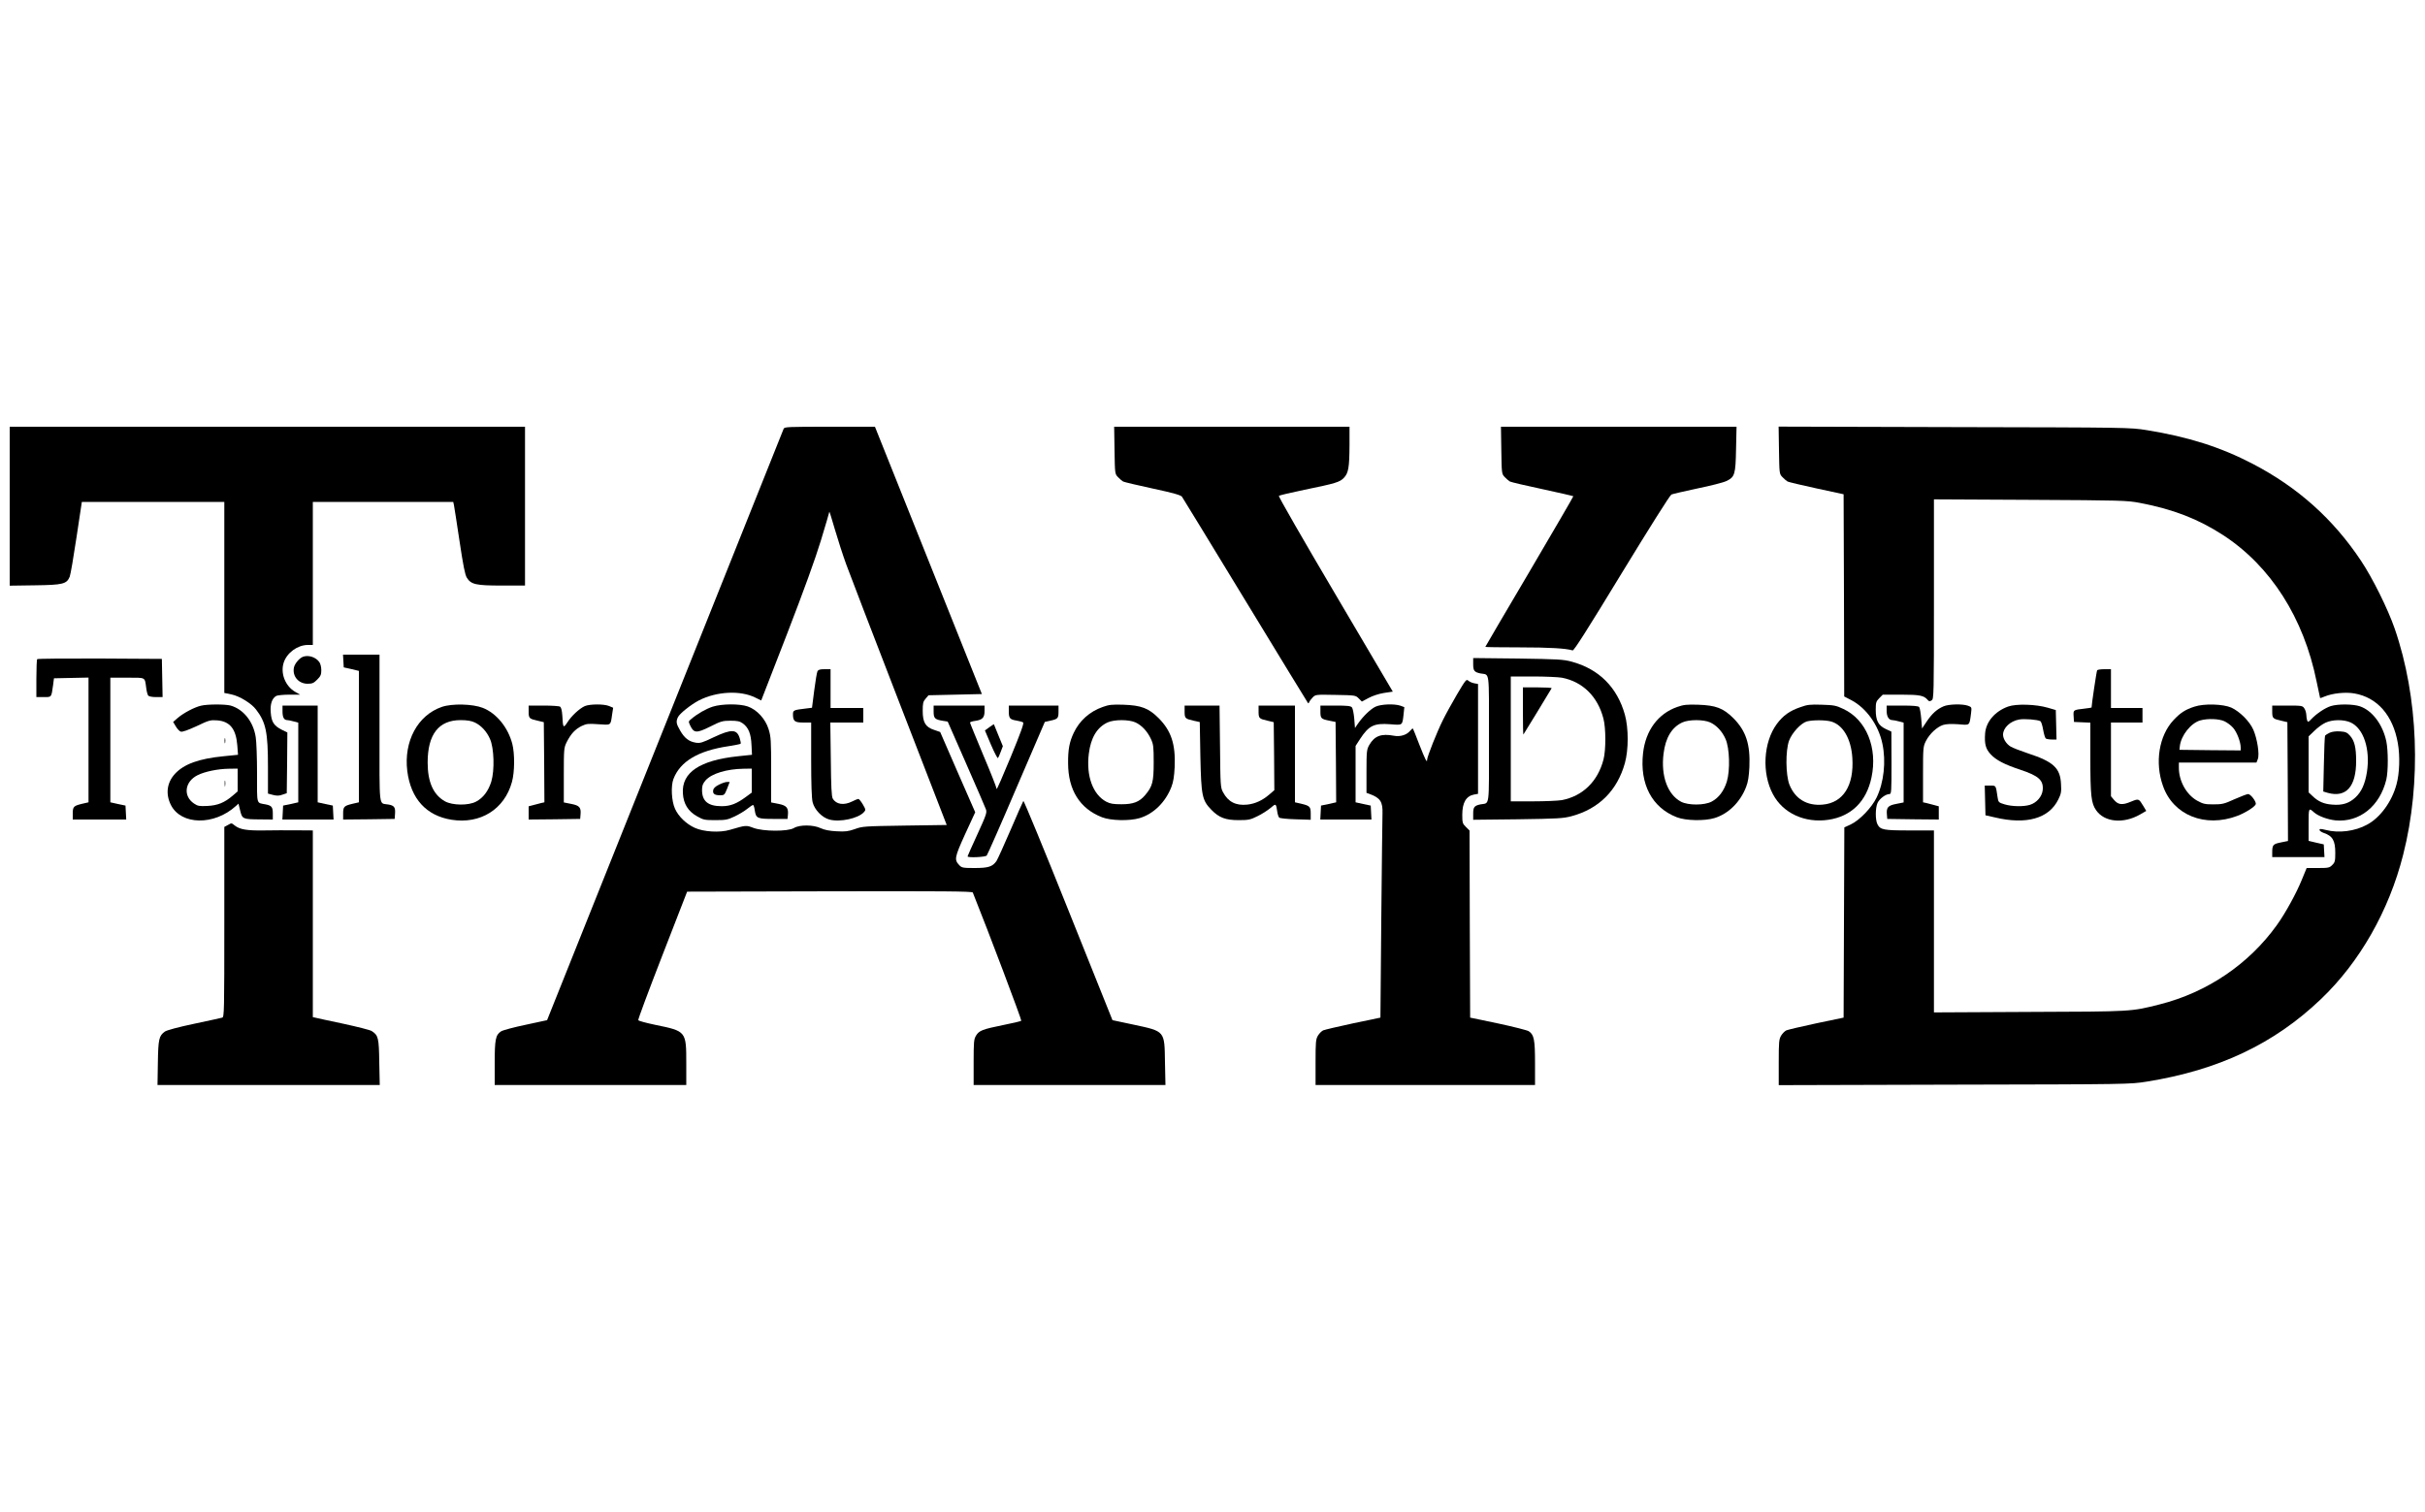 <?xml version="1.0" standalone="no"?>
<!DOCTYPE svg PUBLIC "-//W3C//DTD SVG 20010904//EN"
 "http://www.w3.org/TR/2001/REC-SVG-20010904/DTD/svg10.dtd">
<svg version="1.0" xmlns="http://www.w3.org/2000/svg"
 width="2000pt" height="1247pt" viewBox="0 0 2000 1247"
 preserveAspectRatio="xMidYMid meet">

<g transform="translate(0,1247) scale(0.1,-0.1)"
fill="#000000" stroke="none">
<path d="M80 8294 l0 -655 208 3 c232 3 262 11 287 71 7 18 32 164 56 325 l44
292 587 0 588 0 0 -788 0 -788 59 -12 c67 -14 165 -74 203 -125 81 -105 98
-187 98 -472 l0 -221 41 -11 c32 -8 51 -8 78 2 l36 12 3 250 2 251 -47 23
c-64 33 -84 63 -90 141 -6 70 10 118 46 138 11 5 59 10 108 10 l88 0 -40 23
c-82 47 -124 153 -95 242 27 81 113 144 198 145 l42 0 0 590 0 590 579 0 579
0 6 -27 c3 -16 24 -149 46 -297 30 -200 45 -277 60 -301 35 -56 74 -65 290
-65 l190 0 0 655 0 655 -2125 0 -2125 0 0 -656z"/>
<path d="M6463 8933 c-4 -10 -444 -1111 -979 -2448 l-972 -2430 -176 -38 c-97
-20 -189 -45 -203 -54 -46 -30 -53 -66 -53 -263 l0 -180 790 0 790 0 0 177 c0
267 0 267 -254 319 -76 16 -140 33 -142 39 -3 6 87 247 199 535 l204 525 1175
3 c935 2 1177 0 1181 -10 129 -321 405 -1053 400 -1058 -5 -4 -71 -20 -148
-35 -172 -35 -199 -45 -225 -87 -18 -30 -20 -50 -20 -220 l0 -188 791 0 791 0
-4 188 c-4 261 2 254 -259 310 l-174 37 -364 908 c-200 500 -367 905 -371 900
-3 -4 -51 -111 -105 -238 -54 -126 -107 -242 -117 -258 -33 -46 -66 -57 -181
-57 -94 0 -105 2 -125 23 -43 46 -40 63 48 257 l83 180 -145 331 -144 331 -49
17 c-72 23 -95 62 -95 157 0 63 3 77 24 101 l24 28 220 5 220 5 -441 1103
-441 1102 -373 0 c-347 0 -374 -1 -380 -17z m516 -1118 c28 -77 226 -592 440
-1145 l389 -1005 -347 -5 c-332 -5 -349 -6 -411 -29 -55 -19 -78 -22 -150 -18
-58 3 -99 11 -130 25 -62 30 -176 30 -222 2 -49 -30 -253 -29 -334 1 -61 23
-61 23 -194 -16 -83 -25 -218 -17 -291 17 -70 32 -134 94 -162 157 -29 64 -35
187 -13 245 55 145 204 234 455 271 51 8 96 17 99 20 3 3 0 23 -7 45 -23 76
-67 78 -214 9 -94 -45 -113 -51 -149 -45 -56 9 -93 38 -128 99 -33 57 -36 74
-19 111 15 31 107 104 174 139 148 75 343 84 466 22 l47 -23 212 546 c142 368
234 622 281 776 38 125 69 231 69 235 1 3 21 -61 45 -144 24 -82 66 -213 94
-290z"/>
<path d="M6742 6933 c-5 -10 -17 -82 -27 -160 l-18 -141 -56 -7 c-95 -11 -101
-14 -101 -47 0 -57 14 -68 85 -68 l65 0 0 -306 c0 -197 4 -321 12 -351 15 -62
78 -127 138 -143 87 -24 239 9 285 61 16 17 16 21 -9 64 -15 25 -31 45 -37 45
-5 0 -28 -9 -51 -21 -68 -34 -132 -25 -160 24 -10 16 -14 103 -16 325 l-4 302
136 0 136 0 0 60 0 60 -135 0 -135 0 0 160 0 160 -50 0 c-37 0 -51 -4 -58 -17z"/>
<path d="M5878 6641 c-55 -18 -126 -58 -177 -102 -24 -19 -24 -21 -8 -55 30
-62 52 -63 163 -8 89 45 104 49 168 49 57 0 77 -4 102 -22 47 -34 68 -85 72
-179 l4 -80 -114 -12 c-317 -33 -467 -134 -456 -306 5 -87 43 -148 118 -190
51 -29 62 -31 150 -31 86 0 101 3 160 31 36 17 82 45 104 63 21 17 42 31 47
31 4 0 11 -20 14 -45 10 -65 21 -70 154 -70 l116 0 3 31 c6 60 -10 80 -77 93
l-61 12 0 268 c0 244 -2 275 -21 336 -26 85 -97 162 -173 188 -68 23 -212 22
-288 -2z m322 -610 l0 -99 -49 -36 c-76 -56 -128 -76 -199 -76 -112 0 -162 41
-162 134 0 36 6 52 30 80 49 55 173 93 313 95 l67 1 0 -99z"/>
<path d="M5930 5998 c-31 -16 -46 -30 -48 -47 -5 -29 12 -41 58 -41 33 0 36 3
57 55 l21 55 -22 0 c-12 0 -42 -10 -66 -22z"/>
<path d="M9192 8756 c3 -192 3 -195 28 -221 14 -15 33 -31 43 -37 10 -5 120
-31 245 -58 168 -36 230 -54 240 -67 7 -10 243 -396 524 -858 281 -462 513
-842 516 -845 3 -3 7 1 10 9 3 8 16 26 29 39 23 23 26 23 188 20 162 -3 165
-3 191 -29 l26 -26 54 29 c33 18 84 35 128 42 l73 11 -474 804 c-261 442 -471
807 -466 811 4 4 100 27 212 50 258 53 291 63 325 99 37 39 45 84 46 269 l0
152 -971 0 -970 0 3 -194z"/>
<path d="M12382 8756 c3 -192 3 -195 28 -221 14 -15 33 -31 43 -37 10 -5 131
-34 269 -63 138 -30 252 -56 254 -58 2 -1 -161 -281 -361 -621 -201 -340 -365
-620 -365 -622 0 -2 127 -4 283 -4 245 0 382 -8 437 -25 11 -3 122 172 405
637 230 377 398 644 410 649 11 5 108 27 215 50 107 22 214 49 238 61 70 33
76 55 80 266 l4 182 -972 0 -971 0 3 -194z"/>
<path d="M14672 8756 c3 -192 3 -195 28 -221 14 -15 33 -31 43 -37 11 -5 119
-31 240 -57 l222 -48 3 -834 2 -834 58 -30 c124 -65 225 -206 257 -360 31
-146 12 -320 -48 -444 -40 -83 -141 -188 -214 -222 l-52 -24 -3 -784 -3 -785
-225 -47 c-123 -26 -235 -53 -247 -58 -13 -6 -32 -25 -43 -43 -18 -30 -20 -51
-20 -221 l0 -188 1448 4 c1444 3 1447 3 1587 25 592 95 1049 311 1434 678 321
305 564 731 681 1194 152 597 125 1301 -70 1865 -57 164 -182 416 -278 560
-229 344 -522 606 -893 799 -264 138 -534 223 -874 278 -140 22 -144 22 -1588
25 l-1448 4 3 -195z m2975 -434 c275 -52 483 -133 688 -266 392 -255 665 -683
771 -1208 15 -73 28 -134 29 -136 1 -1 18 4 38 13 65 27 172 38 245 25 189
-33 318 -181 358 -410 19 -108 14 -249 -11 -340 -38 -142 -134 -274 -242 -332
-100 -55 -234 -72 -341 -44 -42 10 -52 11 -52 0 0 -7 15 -17 33 -24 75 -25 97
-63 97 -165 0 -67 -3 -79 -25 -100 -22 -23 -32 -25 -118 -25 l-93 0 -40 -97
c-44 -109 -136 -277 -206 -374 -231 -322 -574 -554 -963 -653 -241 -61 -222
-60 -1077 -63 l-788 -4 0 750 0 751 -200 0 c-216 0 -242 5 -266 51 -18 36 -18
130 0 174 15 35 67 75 99 75 16 0 17 19 17 258 l-1 257 -47 22 c-61 29 -82 69
-82 159 0 59 3 68 29 95 l29 29 152 0 c154 0 188 -7 219 -44 10 -12 16 -13 32
-3 18 11 19 35 19 835 l0 823 793 -4 c759 -4 797 -5 904 -25z"/>
<path d="M17296 6941 c-5 -7 -46 -285 -46 -307 0 -1 -26 -6 -57 -9 -95 -11
-94 -10 -91 -63 l3 -47 68 -3 67 -3 0 -288 c0 -316 7 -377 48 -435 68 -98 224
-113 361 -35 l52 30 -22 37 c-40 66 -39 66 -105 39 -71 -30 -104 -26 -139 15
l-25 30 0 304 0 304 130 0 130 0 0 60 0 60 -130 0 -130 0 0 160 0 160 -54 0
c-30 0 -57 -4 -60 -9z"/>
<path d="M16030 6644 c-56 -24 -95 -60 -138 -123 l-40 -60 -7 82 c-4 45 -11
88 -17 95 -7 8 -48 12 -139 12 l-129 0 0 -44 c0 -47 18 -76 48 -76 9 0 34 -5
55 -11 l37 -10 0 -329 0 -329 -60 -12 c-69 -13 -83 -29 -78 -87 l3 -37 213 -3
212 -2 0 54 0 55 -37 10 c-21 5 -50 13 -65 17 l-28 6 0 229 c0 223 1 231 24
277 30 59 90 115 141 132 26 8 65 10 125 6 99 -8 92 -15 106 90 6 51 6 51 -26
63 -46 16 -158 13 -200 -5z"/>
<path d="M16562 6642 c-109 -39 -183 -126 -190 -222 -6 -86 4 -126 45 -171 44
-48 114 -85 245 -128 153 -51 193 -87 185 -169 -6 -53 -50 -104 -106 -121 -53
-16 -148 -14 -208 4 -49 15 -52 17 -58 58 -15 101 -12 97 -61 97 l-45 0 3
-122 3 -123 75 -17 c262 -63 449 -10 526 148 23 46 26 64 22 127 -6 132 -62
184 -273 253 -60 20 -125 45 -143 56 -35 21 -62 64 -62 98 0 56 59 112 133
125 40 8 155 -1 175 -14 7 -4 17 -36 23 -72 6 -35 16 -67 22 -71 7 -4 29 -8
50 -8 l38 0 -3 122 -3 121 -65 19 c-98 29 -261 34 -328 10z"/>
<path d="M18098 6641 c-75 -24 -116 -51 -172 -111 -120 -128 -156 -350 -87
-543 84 -241 347 -347 613 -247 64 24 144 74 152 96 7 19 -41 84 -63 84 -9 0
-59 -19 -111 -42 -86 -39 -102 -43 -175 -43 -71 0 -86 4 -135 31 -88 50 -150
161 -150 271 l0 43 320 0 320 0 11 28 c16 39 -5 170 -37 243 -31 70 -112 150
-181 182 -68 30 -225 35 -305 8z m247 -120 c22 -10 55 -34 72 -54 32 -36 63
-118 63 -164 l0 -23 -252 2 -253 3 3 30 c10 89 92 192 170 213 62 17 153 13
197 -7z"/>
<path d="M19224 6646 c-48 -15 -116 -61 -159 -105 -26 -28 -30 -30 -37 -14 -3
10 -7 32 -7 48 -1 17 -8 41 -17 53 -14 21 -22 22 -140 22 l-124 0 0 -49 c0
-56 4 -60 75 -76 l50 -12 3 -490 2 -490 -59 -12 c-64 -13 -71 -20 -71 -82 l0
-39 216 0 215 0 -3 53 -3 52 -62 14 -63 15 0 133 c0 142 0 142 45 102 35 -31
112 -59 177 -66 198 -18 366 117 419 337 16 69 16 236 0 315 -30 140 -116 254
-218 289 -56 19 -181 20 -239 2z m162 -135 c108 -49 164 -221 135 -410 -16
-99 -45 -163 -96 -210 -52 -48 -108 -65 -190 -58 -69 5 -115 25 -162 70 l-33
31 0 231 0 231 48 46 c26 26 67 56 92 67 58 27 150 27 206 2z"/>
<path d="M19214 6426 c-18 -8 -34 -19 -38 -24 -3 -6 -8 -112 -10 -236 l-5
-225 37 -11 c152 -42 235 52 234 265 0 110 -14 166 -51 207 -23 26 -36 32 -82
35 -33 2 -66 -2 -85 -11z"/>
<path d="M2832 7018 l3 -53 63 -14 62 -15 0 -542 0 -542 -52 -12 c-71 -17 -78
-24 -78 -81 l0 -49 213 2 212 3 3 43 c4 53 -7 68 -56 76 -80 15 -72 -55 -72
627 l0 609 -151 0 -150 0 3 -52z"/>
<path d="M2500 7053 c-31 -11 -70 -58 -76 -90 -14 -72 39 -133 113 -133 38 0
50 5 79 34 28 28 34 41 34 78 0 24 -7 54 -16 66 -28 41 -89 61 -134 45z"/>
<path d="M307 7033 c-4 -3 -7 -75 -7 -160 l0 -153 60 0 c67 0 63 -5 78 100 l7
55 143 3 142 3 0 -515 0 -514 -52 -12 c-71 -17 -78 -24 -78 -81 l0 -49 220 0
221 0 -3 57 -3 58 -62 13 -63 14 0 514 0 514 139 0 c157 0 144 7 157 -85 3
-27 11 -56 16 -62 6 -8 33 -13 64 -13 l55 0 -3 158 -3 157 -511 3 c-281 1
-514 -1 -517 -5z"/>
<path d="M12150 6992 c0 -55 9 -66 60 -77 78 -15 70 44 70 -540 0 -584 8 -525
-70 -540 -51 -11 -60 -22 -60 -77 l0 -50 368 4 c333 5 374 7 445 26 225 61
375 212 438 437 31 112 31 288 0 400 -63 225 -213 376 -438 437 -71 19 -112
21 -445 26 l-368 4 0 -50z m731 -112 c172 -33 296 -155 343 -337 21 -79 21
-259 1 -337 -47 -182 -172 -303 -344 -336 -30 -5 -136 -10 -237 -10 l-184 0 0
515 0 515 184 0 c101 0 207 -5 237 -10z"/>
<path d="M12560 6603 c0 -108 2 -194 4 -192 3 3 208 339 233 382 2 4 -50 7
-116 7 l-121 0 0 -197z"/>
<path d="M12017 6743 c-41 -70 -94 -166 -117 -213 -48 -96 -130 -302 -130
-327 0 -30 -15 0 -65 127 -26 69 -50 127 -52 130 -3 3 -13 -6 -24 -19 -27 -33
-81 -50 -132 -40 -105 20 -161 -1 -204 -76 -21 -37 -23 -52 -23 -218 l0 -177
28 -10 c86 -32 107 -64 104 -160 -1 -36 -6 -429 -10 -874 l-7 -810 -225 -47
c-123 -26 -235 -53 -247 -58 -13 -6 -32 -25 -43 -43 -18 -30 -20 -51 -20 -220
l0 -188 905 0 905 0 0 180 c0 195 -8 235 -52 264 -13 8 -127 37 -253 64 l-230
48 -3 771 -2 772 -30 30 c-28 27 -30 35 -30 101 0 99 32 154 97 166 l33 6 0
453 0 453 -32 6 c-17 3 -39 13 -49 22 -15 14 -22 5 -92 -113z"/>
<path d="M1658 6649 c-54 -12 -146 -61 -192 -101 l-38 -33 22 -37 c12 -20 30
-40 41 -43 13 -4 58 12 130 45 102 49 114 52 170 48 105 -8 155 -70 166 -205
l6 -79 -119 -12 c-205 -20 -327 -65 -401 -145 -67 -73 -79 -167 -33 -258 85
-166 357 -170 536 -7 l21 19 14 -58 c17 -69 21 -71 167 -72 l102 -1 0 49 c0
54 -9 66 -60 76 -77 15 -70 -10 -70 253 0 130 -5 266 -11 302 -20 129 -102
230 -207 260 -44 12 -192 12 -244 -1z m302 -613 l0 -94 -42 -36 c-67 -57 -123
-80 -208 -84 -66 -3 -79 -1 -110 20 -92 62 -77 181 30 234 60 30 168 52 258
53 l72 1 0 -94z"/>
<path d="M1853 6005 c0 -22 2 -30 4 -17 2 12 2 30 0 40 -3 9 -5 -1 -4 -23z"/>
<path d="M3644 6639 c-200 -69 -315 -284 -285 -529 29 -229 157 -369 366 -402
237 -37 435 86 497 311 23 82 24 234 3 316 -36 136 -131 252 -243 296 -84 33
-254 37 -338 8z m271 -128 c52 -24 99 -74 126 -136 34 -75 39 -258 11 -352
-25 -79 -67 -134 -125 -165 -63 -34 -195 -32 -257 2 -96 54 -143 159 -143 320
0 233 91 350 272 350 53 0 88 -6 116 -19z"/>
<path d="M4824 6646 c-44 -19 -112 -82 -145 -135 -33 -50 -36 -46 -41 52 -3
46 -9 71 -19 78 -7 5 -69 9 -136 9 l-123 0 0 -49 c0 -56 4 -60 75 -76 l50 -12
3 -330 2 -331 -27 -6 c-16 -4 -45 -12 -65 -17 l-38 -10 0 -55 0 -54 213 2 212
3 3 37 c5 58 -9 74 -78 87 l-60 12 0 225 c0 218 1 226 24 273 35 69 70 106
122 132 42 20 56 21 140 15 106 -7 99 -12 112 78 l9 58 -33 14 c-42 18 -159
17 -200 0z"/>
<path d="M9096 6639 c-109 -38 -193 -113 -241 -215 -35 -74 -47 -136 -46 -249
0 -221 97 -375 279 -446 74 -29 229 -32 312 -7 115 35 213 132 261 257 16 40
23 87 27 164 8 188 -28 298 -132 403 -83 83 -144 106 -291 111 -92 3 -120 0
-169 -18z m269 -128 c52 -24 98 -74 127 -136 21 -45 23 -65 23 -195 0 -159
-10 -197 -70 -268 -48 -57 -98 -76 -195 -76 -68 0 -93 4 -126 21 -111 59 -167
213 -144 396 16 132 68 218 155 258 55 25 175 25 230 0z"/>
<path d="M11345 6641 c-41 -19 -104 -80 -146 -141 l-24 -35 -6 78 c-4 42 -12
84 -19 92 -10 12 -39 15 -136 15 l-124 0 0 -49 c0 -57 5 -62 75 -76 l50 -10 3
-332 2 -331 -62 -14 -63 -13 -3 -58 -3 -57 211 0 211 0 -3 57 -3 58 -62 13
-63 14 0 232 0 233 38 59 c72 109 114 130 248 120 104 -8 99 -12 110 82 l6 59
-32 12 c-51 17 -159 13 -205 -8z"/>
<path d="M13834 6639 c-159 -55 -262 -194 -283 -381 -29 -256 74 -450 278
-529 73 -29 229 -32 311 -7 115 35 213 132 261 257 16 40 23 87 27 164 8 188
-28 298 -132 403 -84 83 -144 106 -291 111 -92 3 -120 0 -171 -18z m271 -128
c52 -24 99 -74 126 -136 34 -75 39 -258 11 -352 -25 -79 -67 -134 -125 -165
-60 -32 -194 -32 -253 -1 -111 59 -167 213 -144 396 16 132 68 218 155 258 55
25 175 25 230 0z"/>
<path d="M14849 6637 c-89 -30 -144 -70 -195 -139 -111 -151 -125 -405 -32
-579 83 -157 263 -240 458 -211 188 28 313 150 355 349 52 245 -43 477 -232
565 -60 29 -79 32 -178 35 -95 3 -119 1 -176 -20z m255 -119 c97 -29 163 -143
173 -299 15 -228 -75 -371 -244 -386 -130 -12 -228 47 -275 165 -31 80 -33
279 -3 362 24 65 97 144 146 159 49 13 155 13 203 -1z"/>
<path d="M2330 6602 c0 -49 12 -72 40 -72 8 0 32 -5 53 -11 l37 -10 0 -329 0
-328 -62 -14 -63 -13 -3 -58 -3 -57 211 0 211 0 -3 57 -3 58 -62 13 -63 14 0
399 0 399 -145 0 -145 0 0 -48z"/>
<path d="M7700 6600 c0 -55 10 -65 77 -76 l39 -6 152 -346 c84 -191 157 -360
163 -377 10 -27 4 -45 -70 -207 -45 -97 -81 -179 -81 -182 0 -13 148 -6 158 7
6 7 117 258 245 558 l234 544 44 10 c64 14 69 20 69 76 l0 49 -205 0 -205 0 0
-49 c0 -56 9 -66 65 -75 22 -4 46 -10 53 -15 9 -5 -19 -83 -103 -287 -63 -153
-115 -271 -115 -262 0 9 -49 135 -110 278 -60 144 -110 265 -110 270 0 4 20
11 45 14 59 9 75 27 75 82 l0 44 -210 0 -210 0 0 -50z"/>
<path d="M9770 6601 c0 -56 4 -60 75 -76 l50 -11 5 -285 c7 -324 14 -360 91
-439 63 -65 117 -85 224 -85 81 0 97 3 155 32 36 17 84 48 108 68 45 39 46 39
56 -29 3 -22 10 -44 16 -50 6 -6 64 -12 135 -14 l125 -4 0 50 c0 58 -7 65 -77
82 l-53 12 0 399 0 399 -150 0 -150 0 0 -49 c0 -56 4 -60 75 -76 l50 -12 3
-280 2 -281 -42 -36 c-57 -49 -117 -76 -181 -83 -95 -10 -158 23 -200 102 -21
38 -22 55 -25 378 l-4 337 -144 0 -144 0 0 -49z"/>
<path d="M8159 6471 l-36 -26 50 -118 c28 -65 54 -114 57 -110 4 4 15 28 24
53 l17 45 -37 90 c-20 50 -37 91 -37 91 -1 1 -18 -11 -38 -25z"/>
<path d="M1852 6360 c0 -19 2 -27 5 -17 2 9 2 25 0 35 -3 9 -5 1 -5 -18z"/>
<path d="M1878 5664 l-28 -15 0 -784 c0 -738 -1 -784 -17 -789 -10 -3 -115
-26 -233 -51 -129 -27 -225 -53 -240 -64 -49 -35 -55 -62 -58 -258 l-3 -183
916 0 917 0 -4 188 c-3 202 -8 222 -62 257 -13 9 -117 35 -232 60 -115 24
-219 47 -231 50 l-23 5 0 770 0 770 -137 1 c-76 1 -197 0 -268 -1 -139 -2
-197 8 -238 40 -30 23 -25 23 -59 4z"/>
</g>
</svg>
